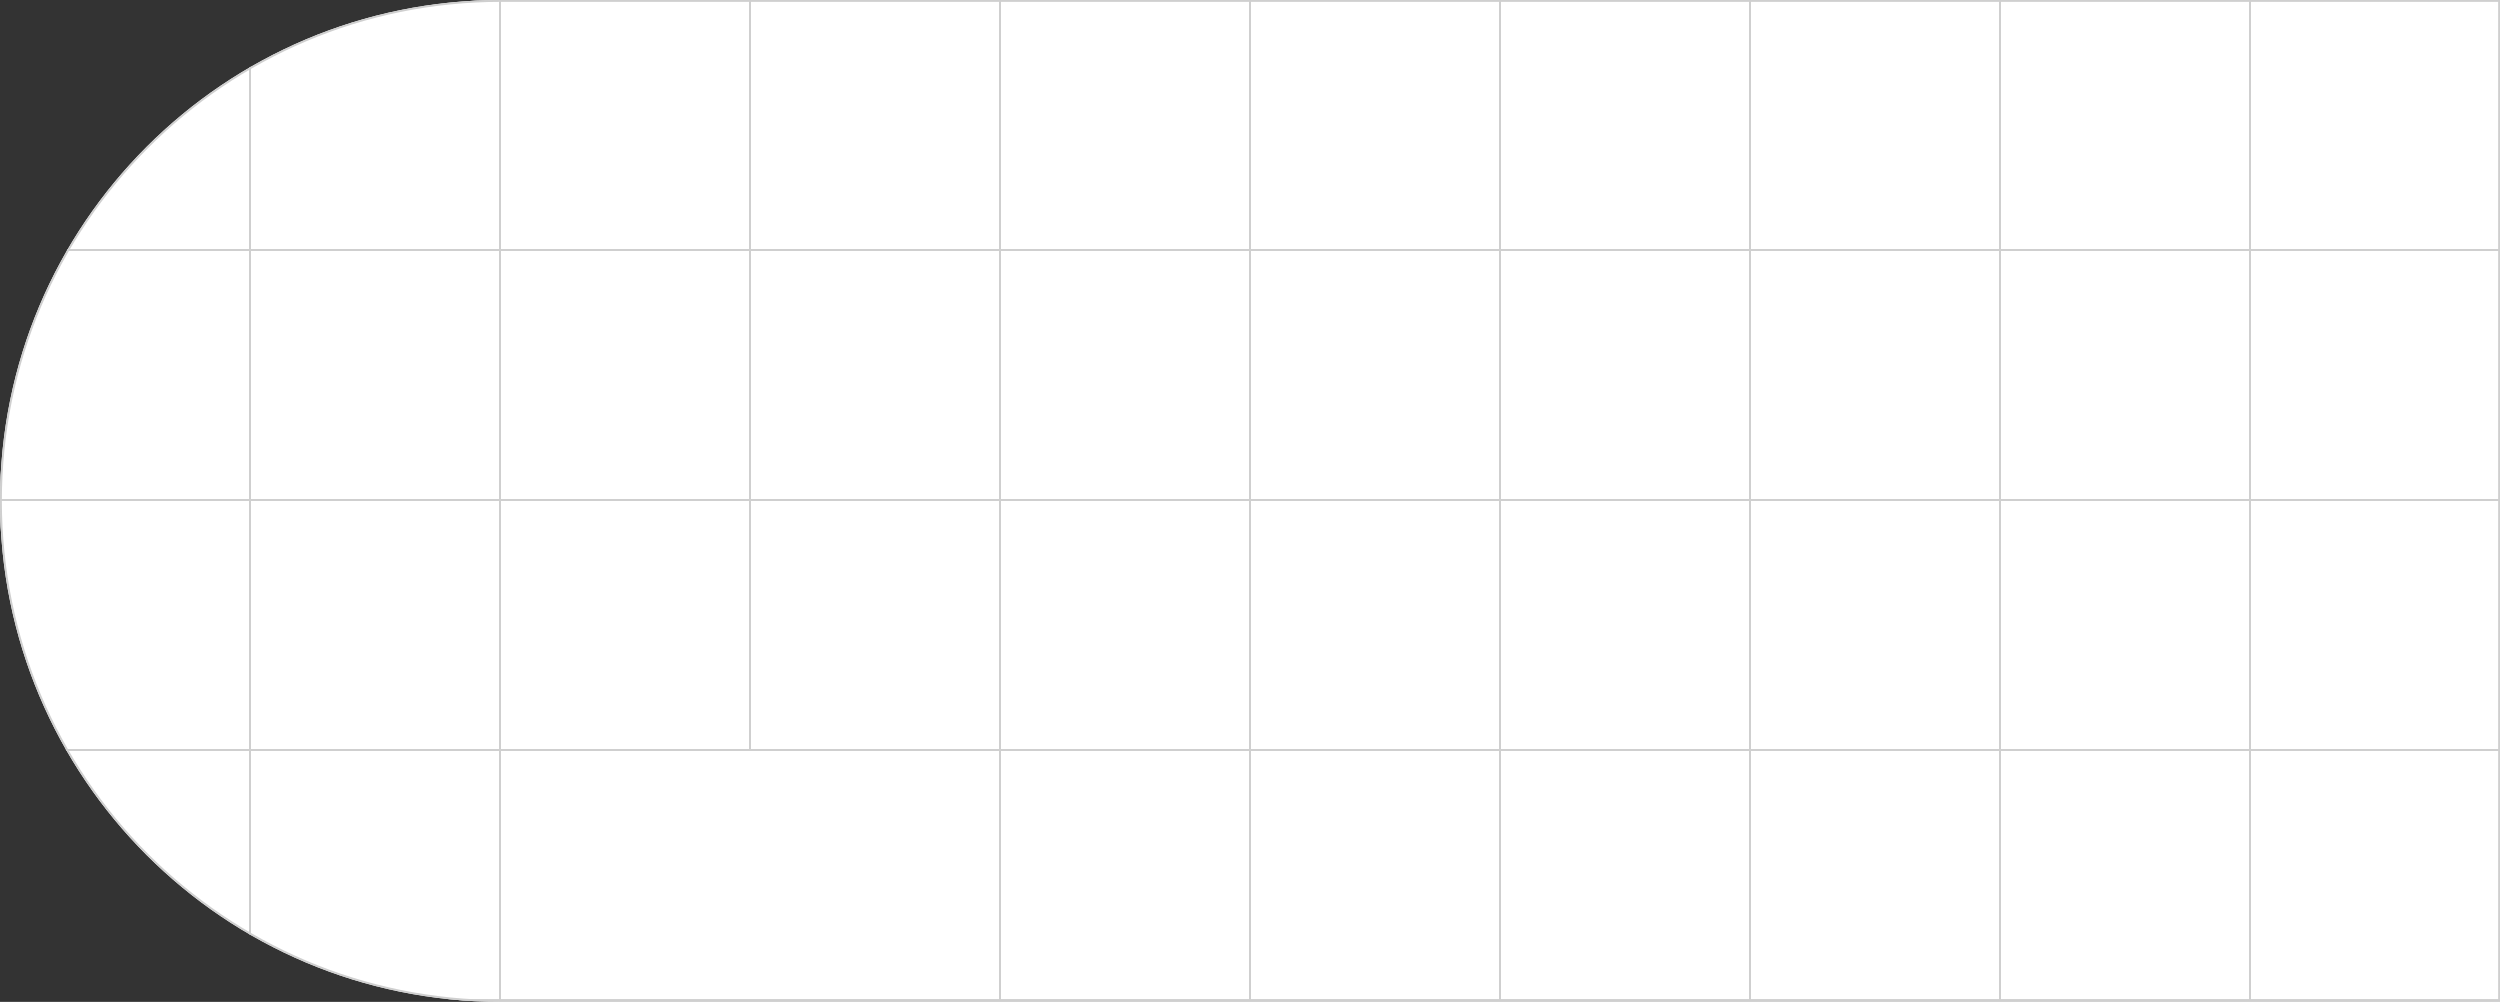<svg width="1340" height="537" viewBox="0 0 1340 537" fill="none" xmlns="http://www.w3.org/2000/svg">
<rect x="0" y="0" width="1340" height="537" fill="#333333" stroke="none"/>
<g clip-path="url(#clip0_1438_27519)">
<path d="M1340 0H268.5C120.212 0 0 120.212 0 268.5V268.5C0 416.788 120.212 537 268.5 537H1340V0Z" fill="white"/>
<path d="M1339.5 0.5H268.5C120.488 0.5 0.5 120.488 0.5 268.5C0.5 416.512 120.488 536.5 268.5 536.5H1339.5V0.5Z" stroke="#CFCFCF"/>
<rect width="134" height="134" transform="matrix(-1 0 0 1 1340 0)" stroke="#CFCFCF"/>
<rect width="134" height="134" transform="matrix(-1 0 0 1 1340 134)" stroke="#CFCFCF"/>
<rect width="134" height="134" transform="matrix(-1 0 0 1 1340 268)" stroke="#CFCFCF"/>
<rect width="134" height="134" transform="matrix(-1 0 0 1 1206 0)" stroke="#CFCFCF"/>
<rect width="134" height="134" transform="matrix(-1 0 0 1 1206 134)" stroke="#CFCFCF"/>
<rect width="134" height="134" transform="matrix(-1 0 0 1 1206 268)" stroke="#CFCFCF"/>
<rect width="134" height="134" transform="matrix(-1 0 0 1 1072 0)" stroke="#CFCFCF"/>
<rect width="134" height="134" transform="matrix(-1 0 0 1 1072 134)" stroke="#CFCFCF"/>
<rect width="134" height="134" transform="matrix(-1 0 0 1 1072 268)" stroke="#CFCFCF"/>
<rect width="134" height="134" transform="matrix(-1 0 0 1 938 0)" stroke="#CFCFCF"/>
<rect width="134" height="134" transform="matrix(-1 0 0 1 938 134)" stroke="#CFCFCF"/>
<rect width="134" height="134" transform="matrix(-1 0 0 1 938 268)" stroke="#CFCFCF"/>
<rect width="134" height="134" transform="matrix(-1 0 0 1 804 0)" stroke="#CFCFCF"/>
<rect width="134" height="134" transform="matrix(-1 0 0 1 804 134)" stroke="#CFCFCF"/>
<rect width="134" height="134" transform="matrix(-1 0 0 1 804 268)" stroke="#CFCFCF"/>
<rect width="134" height="134" transform="matrix(-1 0 0 1 670 0)" stroke="#CFCFCF"/>
<rect width="134" height="134" transform="matrix(-1 0 0 1 670 134)" stroke="#CFCFCF"/>
<rect width="134" height="134" transform="matrix(-1 0 0 1 670 268)" stroke="#CFCFCF"/>
<rect width="134" height="134" transform="matrix(-1 0 0 1 536 0)" stroke="#CFCFCF"/>
<rect width="134" height="134" transform="matrix(-1 0 0 1 536 134)" stroke="#CFCFCF"/>
<rect width="134" height="134" transform="matrix(-1 0 0 1 536 268)" stroke="#CFCFCF"/>
<rect width="134" height="134" transform="matrix(-1 0 0 1 402 0)" stroke="#CFCFCF"/>
<rect width="134" height="134" transform="matrix(-1 0 0 1 402 134)" stroke="#CFCFCF"/>
<rect width="134" height="134" transform="matrix(-1 0 0 1 402 268)" stroke="#CFCFCF"/>
<rect width="134" height="134" transform="matrix(-1 0 0 1 268 0)" stroke="#CFCFCF"/>
<rect width="134" height="134" transform="matrix(-1 0 0 1 268 134)" stroke="#CFCFCF"/>
<rect width="134" height="134" transform="matrix(-1 0 0 1 268 268)" stroke="#CFCFCF"/>
<rect width="134" height="134" transform="matrix(-1 0 0 1 134 0)" stroke="#CFCFCF"/>
<rect width="134" height="134" transform="matrix(-1 0 0 1 134 134)" stroke="#CFCFCF"/>
<rect width="134" height="134" transform="matrix(-1 0 0 1 134 268)" stroke="#CFCFCF"/>
<rect width="134" height="134" transform="matrix(-1 0 0 1 1340 402)" stroke="#CFCFCF"/>
<rect width="134" height="134" transform="matrix(-1 0 0 1 1206 402)" stroke="#CFCFCF"/>
<rect width="134" height="134" transform="matrix(-1 0 0 1 1072 402)" stroke="#CFCFCF"/>
<rect width="134" height="134" transform="matrix(-1 0 0 1 938 402)" stroke="#CFCFCF"/>
<rect width="134" height="134" transform="matrix(-1 0 0 1 804 402)" stroke="#CFCFCF"/>
<rect width="134" height="134" transform="matrix(-1 0 0 1 670 402)" stroke="#CFCFCF"/>
<rect width="268" height="134" transform="matrix(-1 0 0 1 536 402)" stroke="#CFCFCF"/>
<rect width="134" height="134" transform="matrix(-1 0 0 1 268 402)" stroke="#CFCFCF"/>
<rect width="134" height="134" transform="matrix(-1 0 0 1 134 402)" stroke="#CFCFCF"/>
</g>
<defs>
<clipPath id="clip0_1438_27519">
<path d="M1340 0H268.5C120.212 0 0 120.212 0 268.5V268.5C0 416.788 120.212 537 268.5 537H1340V0Z" fill="white"/>
</clipPath>
</defs>
</svg>
